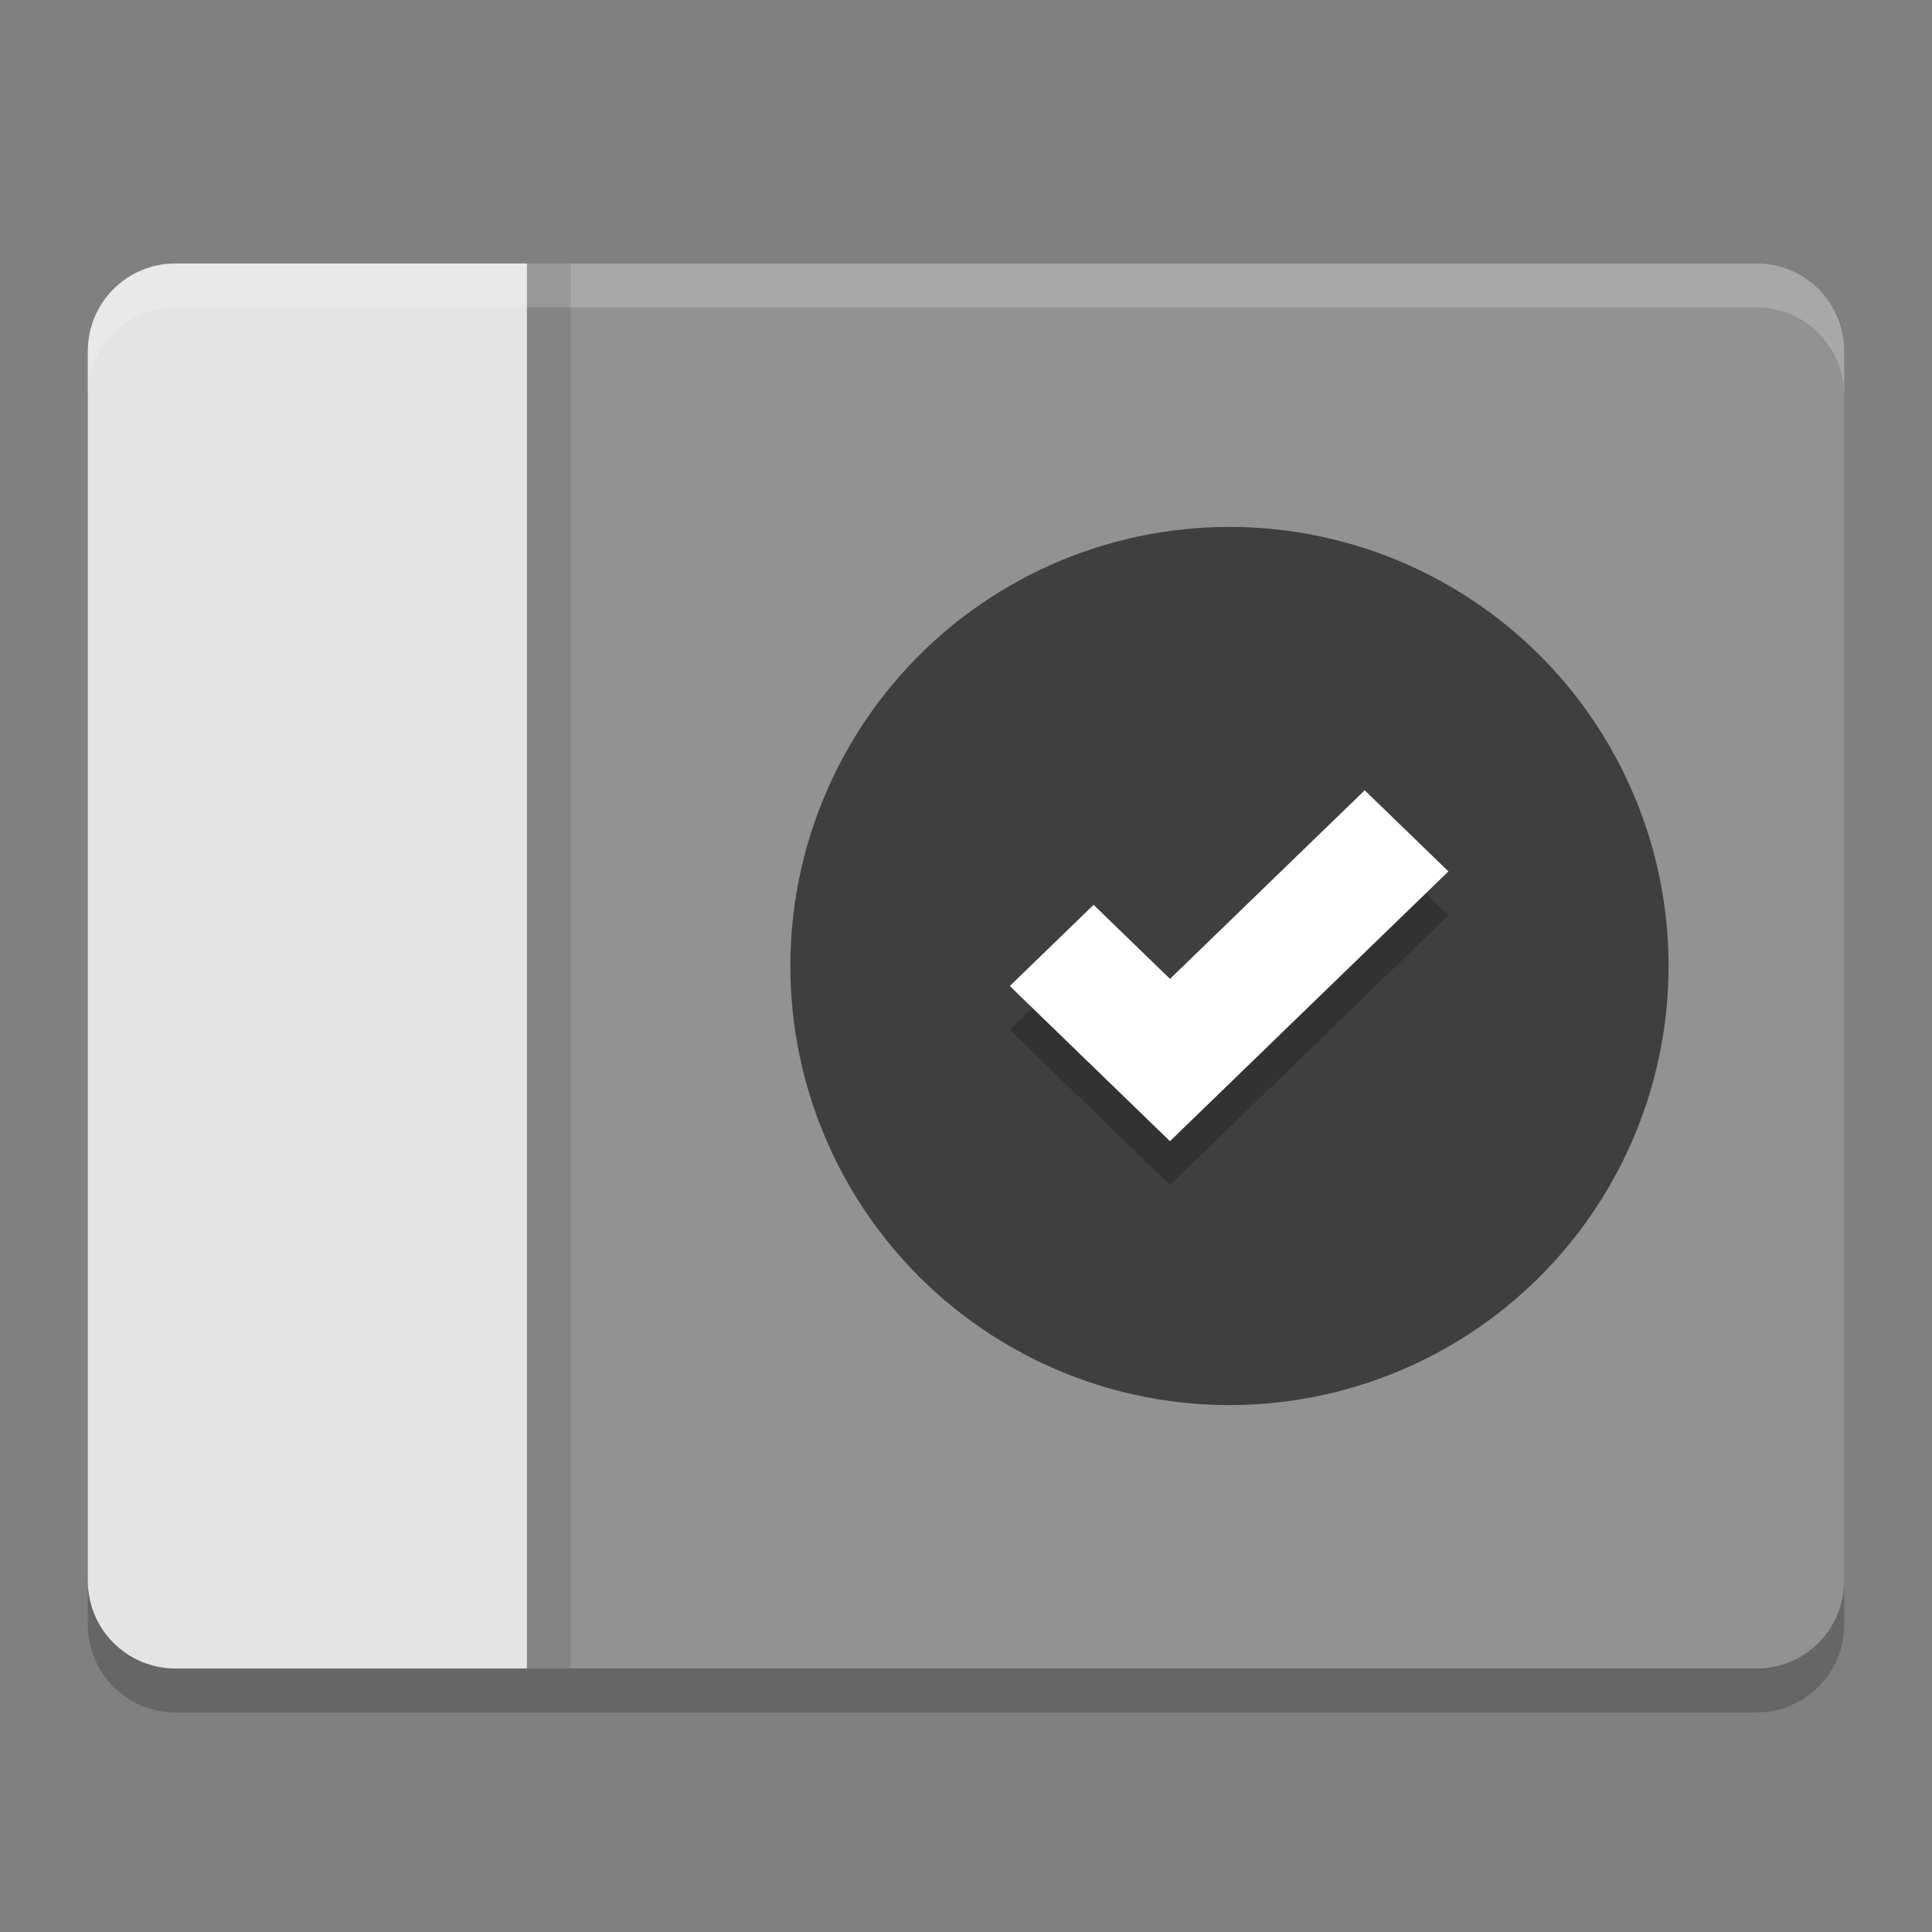 <svg xmlns="http://www.w3.org/2000/svg" width="22" height="22" version="1">
 <rect width="100%" height="100%" fill="#808080" stroke="none"/>
 <path style="fill:#929292" d="m 5.95,3 0,16 14.05,0 c 0.554,0 1,-0.446 1,-1 L 21,4 C 21,3.446 20.554,3 20,3 Z"/>
 <path style="fill:#e4e4e4" d="M 2,3 C 1.446,3 1,3.446 1,4 l 0,14 c 0,0.554 0.446,1 1,1 L 6,19 6,3 Z"/>
 <path d="M 2,3 C 1.446,3 1,3.446 1,4 l 0,0.5 c 0,-0.554 0.446,-1 1,-1 l 18,0 c 0.554,0 1,0.446 1,1 L 21,4 C 21,3.446 20.554,3 20,3 L 2,3 Z" style="opacity:0.2;fill:#ffffff"/>
 <path style="opacity:0.2" d="m 1,18 0,0.5 c 0,0.554 0.446,1 1,1 l 18,0 c 0.554,0 1,-0.446 1,-1 L 21,18 c 0,0.554 -0.446,1 -1,1 L 2,19 C 1.446,19 1,18.554 1,18 Z"/>
 <circle style="fill:#3f3f3f" cx="14" cy="11" r="5"/>
 <g style="opacity:0.2" transform="matrix(0.449,0,0,0.435,10.18,7.786)">
  <g transform="translate(-293,-128)">
   <path d="M 304.938,131.938 300,136.875 l -1.938,-1.938 -2.125,2.125 3,3 1.062,1.062 1.062,-1.062 6,-6 -2.125,-2.125 z"/>
  </g>
 </g>
 <g transform="matrix(0.449,0,0,0.435,10.18,7.286)" style="fill:#ffffff">
  <g transform="translate(-293,-128)" style="fill:#ffffff">
   <path style="fill:#ffffff" d="M 304.938,131.938 300,136.875 l -1.938,-1.938 -2.125,2.125 3,3 1.062,1.062 1.062,-1.062 6,-6 -2.125,-2.125 z"/>
  </g>
 </g>
 <rect style="opacity:0.1" width=".5" height="16" x="6" y="3"/>
</svg>
